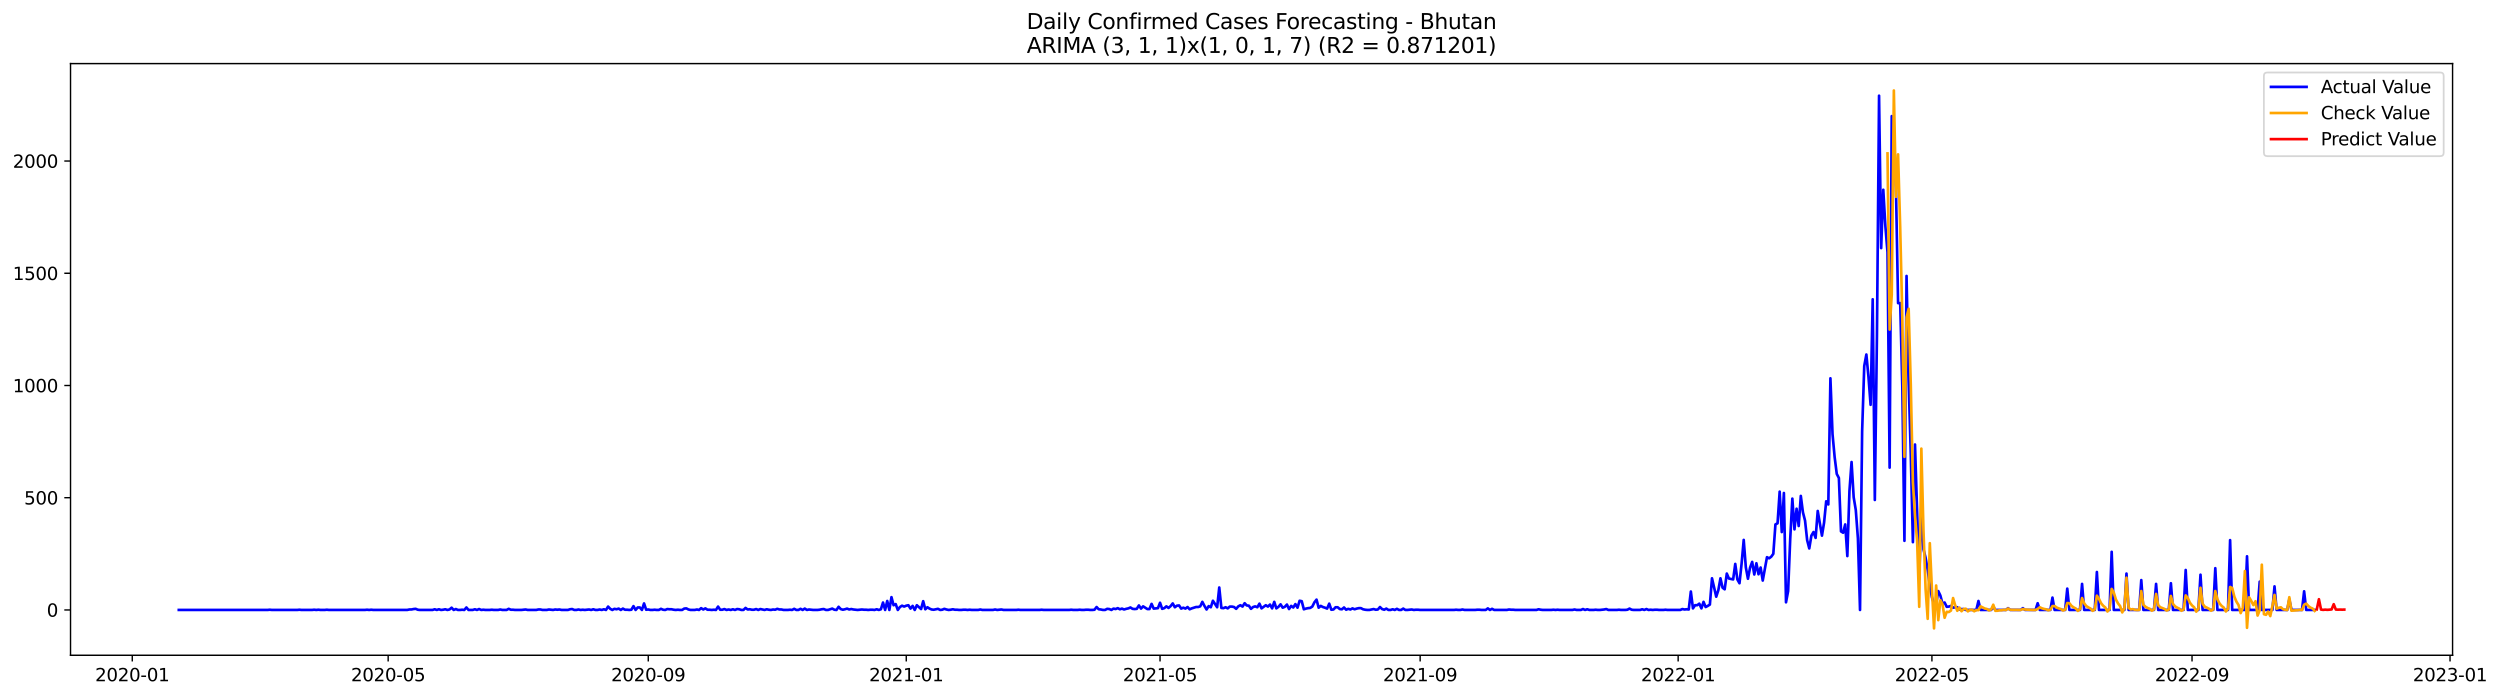 <?xml version="1.0" encoding="utf-8" standalone="no"?>
<!DOCTYPE svg PUBLIC "-//W3C//DTD SVG 1.1//EN"
  "http://www.w3.org/Graphics/SVG/1.1/DTD/svg11.dtd">
<svg xmlns:xlink="http://www.w3.org/1999/xlink" width="1405.515pt" height="392.274pt" viewBox="0 0 1405.515 392.274" xmlns="http://www.w3.org/2000/svg" version="1.1">
 <defs>
  <style type="text/css">*{stroke-linejoin: round; stroke-linecap: butt}</style>
 </defs>
 <g id="figure_1">
  <g id="patch_1">
   <path d="M 0 392.274 
L 1405.515 392.274 
L 1405.515 0 
L 0 0 
z
" style="fill: #ffffff"/>
  </g>
  <g id="axes_1">
   <g id="patch_2">
    <path d="M 39.65 368.396 
L 1378.85 368.396 
L 1378.85 35.755 
L 39.65 35.755 
z
" style="fill: #ffffff"/>
   </g>
   <g id="matplotlib.axis_1">
    <g id="xtick_1">
     <g id="line2d_1">
      <defs>
       <path id="mfa2cc897ba" d="M 0 0 
L 0 3.5 
" style="stroke: #000000; stroke-width: 0.8"/>
      </defs>
      <g>
       <use xlink:href="#mfa2cc897ba" x="74.366" y="368.396" style="stroke: #000000; stroke-width: 0.8"/>
      </g>
     </g>
     <g id="text_1">
      <!-- 2020-01 -->
      <g transform="translate(53.475 382.994)scale(0.1 -0.1)">
       <defs>
        <path id="DejaVuSans-32" d="M 1228 531 
L 3431 531 
L 3431 0 
L 469 0 
L 469 531 
Q 828 903 1448 1529 
Q 2069 2156 2228 2338 
Q 2531 2678 2651 2914 
Q 2772 3150 2772 3378 
Q 2772 3750 2511 3984 
Q 2250 4219 1831 4219 
Q 1534 4219 1204 4116 
Q 875 4013 500 3803 
L 500 4441 
Q 881 4594 1212 4672 
Q 1544 4750 1819 4750 
Q 2544 4750 2975 4387 
Q 3406 4025 3406 3419 
Q 3406 3131 3298 2873 
Q 3191 2616 2906 2266 
Q 2828 2175 2409 1742 
Q 1991 1309 1228 531 
z
" transform="scale(0.016)"/>
        <path id="DejaVuSans-30" d="M 2034 4250 
Q 1547 4250 1301 3770 
Q 1056 3291 1056 2328 
Q 1056 1369 1301 889 
Q 1547 409 2034 409 
Q 2525 409 2770 889 
Q 3016 1369 3016 2328 
Q 3016 3291 2770 3770 
Q 2525 4250 2034 4250 
z
M 2034 4750 
Q 2819 4750 3233 4129 
Q 3647 3509 3647 2328 
Q 3647 1150 3233 529 
Q 2819 -91 2034 -91 
Q 1250 -91 836 529 
Q 422 1150 422 2328 
Q 422 3509 836 4129 
Q 1250 4750 2034 4750 
z
" transform="scale(0.016)"/>
        <path id="DejaVuSans-2d" d="M 313 2009 
L 1997 2009 
L 1997 1497 
L 313 1497 
L 313 2009 
z
" transform="scale(0.016)"/>
        <path id="DejaVuSans-31" d="M 794 531 
L 1825 531 
L 1825 4091 
L 703 3866 
L 703 4441 
L 1819 4666 
L 2450 4666 
L 2450 531 
L 3481 531 
L 3481 0 
L 794 0 
L 794 531 
z
" transform="scale(0.016)"/>
       </defs>
       <use xlink:href="#DejaVuSans-32"/>
       <use xlink:href="#DejaVuSans-30" x="63.623"/>
       <use xlink:href="#DejaVuSans-32" x="127.246"/>
       <use xlink:href="#DejaVuSans-30" x="190.869"/>
       <use xlink:href="#DejaVuSans-2d" x="254.492"/>
       <use xlink:href="#DejaVuSans-30" x="290.576"/>
       <use xlink:href="#DejaVuSans-31" x="354.199"/>
      </g>
     </g>
    </g>
    <g id="xtick_2">
     <g id="line2d_2">
      <g>
       <use xlink:href="#mfa2cc897ba" x="218.226" y="368.396" style="stroke: #000000; stroke-width: 0.8"/>
      </g>
     </g>
     <g id="text_2">
      <!-- 2020-05 -->
      <g transform="translate(197.334 382.994)scale(0.1 -0.1)">
       <defs>
        <path id="DejaVuSans-35" d="M 691 4666 
L 3169 4666 
L 3169 4134 
L 1269 4134 
L 1269 2991 
Q 1406 3038 1543 3061 
Q 1681 3084 1819 3084 
Q 2600 3084 3056 2656 
Q 3513 2228 3513 1497 
Q 3513 744 3044 326 
Q 2575 -91 1722 -91 
Q 1428 -91 1123 -41 
Q 819 9 494 109 
L 494 744 
Q 775 591 1075 516 
Q 1375 441 1709 441 
Q 2250 441 2565 725 
Q 2881 1009 2881 1497 
Q 2881 1984 2565 2268 
Q 2250 2553 1709 2553 
Q 1456 2553 1204 2497 
Q 953 2441 691 2322 
L 691 4666 
z
" transform="scale(0.016)"/>
       </defs>
       <use xlink:href="#DejaVuSans-32"/>
       <use xlink:href="#DejaVuSans-30" x="63.623"/>
       <use xlink:href="#DejaVuSans-32" x="127.246"/>
       <use xlink:href="#DejaVuSans-30" x="190.869"/>
       <use xlink:href="#DejaVuSans-2d" x="254.492"/>
       <use xlink:href="#DejaVuSans-30" x="290.576"/>
       <use xlink:href="#DejaVuSans-35" x="354.199"/>
      </g>
     </g>
    </g>
    <g id="xtick_3">
     <g id="line2d_3">
      <g>
       <use xlink:href="#mfa2cc897ba" x="364.463" y="368.396" style="stroke: #000000; stroke-width: 0.8"/>
      </g>
     </g>
     <g id="text_3">
      <!-- 2020-09 -->
      <g transform="translate(343.572 382.994)scale(0.1 -0.1)">
       <defs>
        <path id="DejaVuSans-39" d="M 703 97 
L 703 672 
Q 941 559 1184 500 
Q 1428 441 1663 441 
Q 2288 441 2617 861 
Q 2947 1281 2994 2138 
Q 2813 1869 2534 1725 
Q 2256 1581 1919 1581 
Q 1219 1581 811 2004 
Q 403 2428 403 3163 
Q 403 3881 828 4315 
Q 1253 4750 1959 4750 
Q 2769 4750 3195 4129 
Q 3622 3509 3622 2328 
Q 3622 1225 3098 567 
Q 2575 -91 1691 -91 
Q 1453 -91 1209 -44 
Q 966 3 703 97 
z
M 1959 2075 
Q 2384 2075 2632 2365 
Q 2881 2656 2881 3163 
Q 2881 3666 2632 3958 
Q 2384 4250 1959 4250 
Q 1534 4250 1286 3958 
Q 1038 3666 1038 3163 
Q 1038 2656 1286 2365 
Q 1534 2075 1959 2075 
z
" transform="scale(0.016)"/>
       </defs>
       <use xlink:href="#DejaVuSans-32"/>
       <use xlink:href="#DejaVuSans-30" x="63.623"/>
       <use xlink:href="#DejaVuSans-32" x="127.246"/>
       <use xlink:href="#DejaVuSans-30" x="190.869"/>
       <use xlink:href="#DejaVuSans-2d" x="254.492"/>
       <use xlink:href="#DejaVuSans-30" x="290.576"/>
       <use xlink:href="#DejaVuSans-39" x="354.199"/>
      </g>
     </g>
    </g>
    <g id="xtick_4">
     <g id="line2d_4">
      <g>
       <use xlink:href="#mfa2cc897ba" x="509.511" y="368.396" style="stroke: #000000; stroke-width: 0.8"/>
      </g>
     </g>
     <g id="text_4">
      <!-- 2021-01 -->
      <g transform="translate(488.62 382.994)scale(0.1 -0.1)">
       <use xlink:href="#DejaVuSans-32"/>
       <use xlink:href="#DejaVuSans-30" x="63.623"/>
       <use xlink:href="#DejaVuSans-32" x="127.246"/>
       <use xlink:href="#DejaVuSans-31" x="190.869"/>
       <use xlink:href="#DejaVuSans-2d" x="254.492"/>
       <use xlink:href="#DejaVuSans-30" x="290.576"/>
       <use xlink:href="#DejaVuSans-31" x="354.199"/>
      </g>
     </g>
    </g>
    <g id="xtick_5">
     <g id="line2d_5">
      <g>
       <use xlink:href="#mfa2cc897ba" x="652.182" y="368.396" style="stroke: #000000; stroke-width: 0.8"/>
      </g>
     </g>
     <g id="text_5">
      <!-- 2021-05 -->
      <g transform="translate(631.29 382.994)scale(0.1 -0.1)">
       <use xlink:href="#DejaVuSans-32"/>
       <use xlink:href="#DejaVuSans-30" x="63.623"/>
       <use xlink:href="#DejaVuSans-32" x="127.246"/>
       <use xlink:href="#DejaVuSans-31" x="190.869"/>
       <use xlink:href="#DejaVuSans-2d" x="254.492"/>
       <use xlink:href="#DejaVuSans-30" x="290.576"/>
       <use xlink:href="#DejaVuSans-35" x="354.199"/>
      </g>
     </g>
    </g>
    <g id="xtick_6">
     <g id="line2d_6">
      <g>
       <use xlink:href="#mfa2cc897ba" x="798.419" y="368.396" style="stroke: #000000; stroke-width: 0.8"/>
      </g>
     </g>
     <g id="text_6">
      <!-- 2021-09 -->
      <g transform="translate(777.528 382.994)scale(0.1 -0.1)">
       <use xlink:href="#DejaVuSans-32"/>
       <use xlink:href="#DejaVuSans-30" x="63.623"/>
       <use xlink:href="#DejaVuSans-32" x="127.246"/>
       <use xlink:href="#DejaVuSans-31" x="190.869"/>
       <use xlink:href="#DejaVuSans-2d" x="254.492"/>
       <use xlink:href="#DejaVuSans-30" x="290.576"/>
       <use xlink:href="#DejaVuSans-39" x="354.199"/>
      </g>
     </g>
    </g>
    <g id="xtick_7">
     <g id="line2d_7">
      <g>
       <use xlink:href="#mfa2cc897ba" x="943.467" y="368.396" style="stroke: #000000; stroke-width: 0.8"/>
      </g>
     </g>
     <g id="text_7">
      <!-- 2022-01 -->
      <g transform="translate(922.576 382.994)scale(0.1 -0.1)">
       <use xlink:href="#DejaVuSans-32"/>
       <use xlink:href="#DejaVuSans-30" x="63.623"/>
       <use xlink:href="#DejaVuSans-32" x="127.246"/>
       <use xlink:href="#DejaVuSans-32" x="190.869"/>
       <use xlink:href="#DejaVuSans-2d" x="254.492"/>
       <use xlink:href="#DejaVuSans-30" x="290.576"/>
       <use xlink:href="#DejaVuSans-31" x="354.199"/>
      </g>
     </g>
    </g>
    <g id="xtick_8">
     <g id="line2d_8">
      <g>
       <use xlink:href="#mfa2cc897ba" x="1086.138" y="368.396" style="stroke: #000000; stroke-width: 0.8"/>
      </g>
     </g>
     <g id="text_8">
      <!-- 2022-05 -->
      <g transform="translate(1065.246 382.994)scale(0.1 -0.1)">
       <use xlink:href="#DejaVuSans-32"/>
       <use xlink:href="#DejaVuSans-30" x="63.623"/>
       <use xlink:href="#DejaVuSans-32" x="127.246"/>
       <use xlink:href="#DejaVuSans-32" x="190.869"/>
       <use xlink:href="#DejaVuSans-2d" x="254.492"/>
       <use xlink:href="#DejaVuSans-30" x="290.576"/>
       <use xlink:href="#DejaVuSans-35" x="354.199"/>
      </g>
     </g>
    </g>
    <g id="xtick_9">
     <g id="line2d_9">
      <g>
       <use xlink:href="#mfa2cc897ba" x="1232.375" y="368.396" style="stroke: #000000; stroke-width: 0.8"/>
      </g>
     </g>
     <g id="text_9">
      <!-- 2022-09 -->
      <g transform="translate(1211.484 382.994)scale(0.1 -0.1)">
       <use xlink:href="#DejaVuSans-32"/>
       <use xlink:href="#DejaVuSans-30" x="63.623"/>
       <use xlink:href="#DejaVuSans-32" x="127.246"/>
       <use xlink:href="#DejaVuSans-32" x="190.869"/>
       <use xlink:href="#DejaVuSans-2d" x="254.492"/>
       <use xlink:href="#DejaVuSans-30" x="290.576"/>
       <use xlink:href="#DejaVuSans-39" x="354.199"/>
      </g>
     </g>
    </g>
    <g id="xtick_10">
     <g id="line2d_10">
      <g>
       <use xlink:href="#mfa2cc897ba" x="1377.423" y="368.396" style="stroke: #000000; stroke-width: 0.8"/>
      </g>
     </g>
     <g id="text_10">
      <!-- 2023-01 -->
      <g transform="translate(1356.532 382.994)scale(0.1 -0.1)">
       <defs>
        <path id="DejaVuSans-33" d="M 2597 2516 
Q 3050 2419 3304 2112 
Q 3559 1806 3559 1356 
Q 3559 666 3084 287 
Q 2609 -91 1734 -91 
Q 1441 -91 1130 -33 
Q 819 25 488 141 
L 488 750 
Q 750 597 1062 519 
Q 1375 441 1716 441 
Q 2309 441 2620 675 
Q 2931 909 2931 1356 
Q 2931 1769 2642 2001 
Q 2353 2234 1838 2234 
L 1294 2234 
L 1294 2753 
L 1863 2753 
Q 2328 2753 2575 2939 
Q 2822 3125 2822 3475 
Q 2822 3834 2567 4026 
Q 2313 4219 1838 4219 
Q 1578 4219 1281 4162 
Q 984 4106 628 3988 
L 628 4550 
Q 988 4650 1302 4700 
Q 1616 4750 1894 4750 
Q 2613 4750 3031 4423 
Q 3450 4097 3450 3541 
Q 3450 3153 3228 2886 
Q 3006 2619 2597 2516 
z
" transform="scale(0.016)"/>
       </defs>
       <use xlink:href="#DejaVuSans-32"/>
       <use xlink:href="#DejaVuSans-30" x="63.623"/>
       <use xlink:href="#DejaVuSans-32" x="127.246"/>
       <use xlink:href="#DejaVuSans-33" x="190.869"/>
       <use xlink:href="#DejaVuSans-2d" x="254.492"/>
       <use xlink:href="#DejaVuSans-30" x="290.576"/>
       <use xlink:href="#DejaVuSans-31" x="354.199"/>
      </g>
     </g>
    </g>
   </g>
   <g id="matplotlib.axis_2">
    <g id="ytick_1">
     <g id="line2d_11">
      <defs>
       <path id="mb4b0221d79" d="M 0 0 
L -3.5 0 
" style="stroke: #000000; stroke-width: 0.8"/>
      </defs>
      <g>
       <use xlink:href="#mb4b0221d79" x="39.65" y="342.915" style="stroke: #000000; stroke-width: 0.8"/>
      </g>
     </g>
     <g id="text_11">
      <!-- 0 -->
      <g transform="translate(26.288 346.715)scale(0.1 -0.1)">
       <use xlink:href="#DejaVuSans-30"/>
      </g>
     </g>
    </g>
    <g id="ytick_2">
     <g id="line2d_12">
      <g>
       <use xlink:href="#mb4b0221d79" x="39.65" y="279.819" style="stroke: #000000; stroke-width: 0.8"/>
      </g>
     </g>
     <g id="text_12">
      <!-- 500 -->
      <g transform="translate(13.562 283.619)scale(0.1 -0.1)">
       <use xlink:href="#DejaVuSans-35"/>
       <use xlink:href="#DejaVuSans-30" x="63.623"/>
       <use xlink:href="#DejaVuSans-30" x="127.246"/>
      </g>
     </g>
    </g>
    <g id="ytick_3">
     <g id="line2d_13">
      <g>
       <use xlink:href="#mb4b0221d79" x="39.65" y="216.723" style="stroke: #000000; stroke-width: 0.8"/>
      </g>
     </g>
     <g id="text_13">
      <!-- 1000 -->
      <g transform="translate(7.2 220.522)scale(0.1 -0.1)">
       <use xlink:href="#DejaVuSans-31"/>
       <use xlink:href="#DejaVuSans-30" x="63.623"/>
       <use xlink:href="#DejaVuSans-30" x="127.246"/>
       <use xlink:href="#DejaVuSans-30" x="190.869"/>
      </g>
     </g>
    </g>
    <g id="ytick_4">
     <g id="line2d_14">
      <g>
       <use xlink:href="#mb4b0221d79" x="39.65" y="153.627" style="stroke: #000000; stroke-width: 0.8"/>
      </g>
     </g>
     <g id="text_14">
      <!-- 1500 -->
      <g transform="translate(7.2 157.426)scale(0.1 -0.1)">
       <use xlink:href="#DejaVuSans-31"/>
       <use xlink:href="#DejaVuSans-35" x="63.623"/>
       <use xlink:href="#DejaVuSans-30" x="127.246"/>
       <use xlink:href="#DejaVuSans-30" x="190.869"/>
      </g>
     </g>
    </g>
    <g id="ytick_5">
     <g id="line2d_15">
      <g>
       <use xlink:href="#mb4b0221d79" x="39.65" y="90.531" style="stroke: #000000; stroke-width: 0.8"/>
      </g>
     </g>
     <g id="text_15">
      <!-- 2000 -->
      <g transform="translate(7.2 94.33)scale(0.1 -0.1)">
       <use xlink:href="#DejaVuSans-32"/>
       <use xlink:href="#DejaVuSans-30" x="63.623"/>
       <use xlink:href="#DejaVuSans-30" x="127.246"/>
       <use xlink:href="#DejaVuSans-30" x="190.869"/>
      </g>
     </g>
    </g>
   </g>
   <g id="line2d_16">
    <path d="M 100.523 342.915 
L 150.457 342.915 
L 151.646 342.789 
L 152.835 342.915 
L 167.102 342.915 
L 168.291 342.789 
L 169.48 342.915 
L 175.425 342.915 
L 176.614 342.789 
L 177.803 342.915 
L 178.991 342.789 
L 180.18 342.915 
L 182.558 342.915 
L 183.747 342.789 
L 184.936 342.915 
L 205.148 342.915 
L 206.337 342.789 
L 207.526 342.915 
L 208.714 342.789 
L 209.903 342.915 
L 228.926 342.915 
L 230.115 342.663 
L 231.304 342.663 
L 232.493 342.411 
L 233.682 342.284 
L 234.871 342.789 
L 236.06 342.915 
L 243.193 342.915 
L 244.382 342.537 
L 245.571 342.915 
L 246.76 342.537 
L 247.949 342.915 
L 249.138 342.789 
L 250.327 342.537 
L 251.516 342.915 
L 252.705 342.663 
L 253.893 341.653 
L 255.082 342.915 
L 256.271 342.411 
L 257.46 342.915 
L 258.649 342.915 
L 259.838 342.789 
L 261.027 342.915 
L 262.216 341.527 
L 263.405 342.915 
L 265.783 342.915 
L 266.972 342.537 
L 268.161 342.915 
L 269.349 342.411 
L 270.538 342.915 
L 271.727 342.789 
L 272.916 342.915 
L 275.294 342.915 
L 276.483 342.789 
L 277.672 342.915 
L 280.05 342.915 
L 281.239 342.663 
L 282.428 342.915 
L 284.805 342.915 
L 285.994 342.284 
L 287.183 342.789 
L 288.372 342.789 
L 289.561 342.915 
L 293.128 342.915 
L 295.506 342.663 
L 296.695 342.915 
L 301.45 342.915 
L 302.639 342.663 
L 303.828 342.663 
L 305.017 342.915 
L 307.395 342.915 
L 308.584 342.663 
L 310.962 342.915 
L 312.151 342.663 
L 313.339 342.789 
L 314.528 342.663 
L 315.717 342.915 
L 319.284 342.915 
L 320.473 342.537 
L 321.662 342.411 
L 322.851 342.915 
L 324.04 342.915 
L 325.229 342.663 
L 326.418 342.915 
L 327.607 342.789 
L 328.795 342.915 
L 331.173 342.663 
L 332.362 342.915 
L 333.551 342.537 
L 334.74 342.915 
L 335.929 342.915 
L 337.118 342.663 
L 338.307 342.915 
L 339.496 342.537 
L 340.685 342.915 
L 341.874 341.023 
L 343.062 342.284 
L 344.251 342.915 
L 345.44 342.284 
L 346.629 342.537 
L 347.818 342.158 
L 349.007 342.915 
L 350.196 342.158 
L 351.385 342.789 
L 352.574 342.789 
L 353.763 342.915 
L 354.952 342.789 
L 356.141 340.77 
L 357.33 342.915 
L 358.518 341.527 
L 359.707 341.527 
L 360.896 342.915 
L 362.085 339.256 
L 363.274 342.789 
L 364.463 342.663 
L 365.652 342.915 
L 366.841 342.915 
L 368.03 342.789 
L 369.219 342.915 
L 370.408 342.915 
L 371.597 342.284 
L 372.786 342.789 
L 373.974 342.915 
L 375.163 342.411 
L 376.352 342.537 
L 377.541 342.537 
L 378.73 342.789 
L 379.919 342.915 
L 381.108 342.789 
L 382.297 342.915 
L 383.486 342.915 
L 384.675 342.158 
L 385.864 342.032 
L 387.053 342.663 
L 388.241 342.915 
L 390.619 342.915 
L 391.808 342.663 
L 392.997 342.915 
L 394.186 341.906 
L 395.375 342.663 
L 396.564 342.032 
L 397.753 342.789 
L 398.942 342.789 
L 400.131 342.915 
L 401.32 342.789 
L 402.509 342.915 
L 403.697 341.023 
L 404.886 342.789 
L 406.075 342.789 
L 407.264 342.411 
L 408.453 342.915 
L 409.642 342.663 
L 410.831 342.915 
L 412.02 342.537 
L 413.209 342.915 
L 414.398 342.411 
L 415.587 342.537 
L 416.776 342.915 
L 417.964 342.915 
L 419.153 341.78 
L 420.342 342.663 
L 421.531 342.537 
L 422.72 342.789 
L 423.909 342.789 
L 425.098 342.411 
L 426.287 342.915 
L 427.476 342.411 
L 429.854 342.915 
L 431.043 342.537 
L 432.232 342.789 
L 433.42 342.915 
L 434.609 342.663 
L 435.798 342.789 
L 436.987 342.284 
L 438.176 342.663 
L 439.365 342.663 
L 440.554 342.915 
L 442.932 342.915 
L 444.121 342.789 
L 445.31 342.915 
L 446.499 342.284 
L 447.688 342.915 
L 448.876 342.915 
L 450.065 342.284 
L 451.254 342.915 
L 452.443 342.158 
L 453.632 342.915 
L 454.821 342.663 
L 457.199 342.915 
L 459.577 342.915 
L 460.766 342.789 
L 461.955 342.537 
L 463.143 342.411 
L 464.332 342.915 
L 465.521 342.915 
L 467.899 342.158 
L 469.088 342.789 
L 470.277 342.915 
L 471.466 341.149 
L 472.655 342.411 
L 473.844 342.789 
L 475.033 342.537 
L 476.222 342.158 
L 477.411 342.663 
L 478.599 342.411 
L 479.788 342.663 
L 482.166 342.915 
L 484.544 342.663 
L 485.733 342.789 
L 486.922 342.789 
L 488.111 342.915 
L 489.3 342.789 
L 490.489 342.789 
L 491.678 342.915 
L 492.866 342.537 
L 494.055 342.915 
L 495.244 342.537 
L 496.433 338.751 
L 497.622 342.915 
L 498.811 337.868 
L 500 342.915 
L 501.189 335.722 
L 502.378 340.265 
L 503.567 339.634 
L 504.756 342.915 
L 505.945 341.275 
L 507.134 340.518 
L 508.322 341.023 
L 509.511 340.518 
L 510.7 340.265 
L 511.889 342.158 
L 513.078 340.644 
L 514.267 342.915 
L 515.456 340.265 
L 517.834 342.411 
L 519.023 337.994 
L 520.212 342.537 
L 521.401 341.401 
L 522.589 342.158 
L 523.778 342.663 
L 524.967 342.789 
L 527.345 342.284 
L 528.534 342.915 
L 529.723 342.789 
L 530.912 342.284 
L 532.101 342.663 
L 533.29 342.915 
L 534.479 342.789 
L 535.668 342.537 
L 536.857 342.789 
L 538.045 342.789 
L 539.234 342.915 
L 540.423 342.915 
L 541.612 342.789 
L 542.801 342.789 
L 543.99 342.915 
L 545.179 342.789 
L 546.368 342.915 
L 549.935 342.915 
L 551.124 342.663 
L 552.312 342.915 
L 558.257 342.915 
L 559.446 342.663 
L 560.635 342.915 
L 563.013 342.663 
L 564.202 342.915 
L 571.335 342.915 
L 572.524 342.789 
L 573.713 342.915 
L 584.413 342.915 
L 585.602 342.789 
L 586.791 342.915 
L 601.058 342.915 
L 602.247 342.789 
L 603.436 342.915 
L 605.814 342.915 
L 607.003 342.789 
L 608.192 342.915 
L 609.381 342.915 
L 610.57 342.789 
L 611.759 342.789 
L 612.947 342.915 
L 614.136 342.915 
L 615.325 342.789 
L 616.514 341.275 
L 617.703 342.537 
L 618.892 342.663 
L 620.081 342.915 
L 621.27 342.915 
L 622.459 342.284 
L 623.648 342.411 
L 624.837 342.915 
L 626.026 342.158 
L 627.214 342.411 
L 628.403 341.906 
L 629.592 342.537 
L 630.781 342.158 
L 631.97 342.663 
L 633.159 342.284 
L 634.348 342.032 
L 635.537 341.527 
L 636.726 342.284 
L 637.915 342.411 
L 639.104 342.284 
L 640.293 340.392 
L 641.482 342.158 
L 642.67 340.896 
L 645.048 342.411 
L 646.237 342.411 
L 647.426 339.508 
L 648.615 342.158 
L 650.993 341.906 
L 652.182 338.877 
L 653.371 342.284 
L 654.56 341.906 
L 655.749 340.896 
L 656.938 341.78 
L 658.126 340.77 
L 659.315 339.256 
L 660.504 341.401 
L 661.693 340.518 
L 662.882 340.392 
L 664.071 342.158 
L 665.26 341.653 
L 666.449 342.158 
L 667.638 341.275 
L 668.827 342.537 
L 670.016 342.032 
L 672.393 341.275 
L 673.582 341.275 
L 674.771 340.896 
L 675.96 338.372 
L 677.149 340.644 
L 678.338 342.663 
L 679.527 340.77 
L 680.716 341.401 
L 681.905 337.742 
L 684.283 341.401 
L 685.472 330.296 
L 686.661 341.78 
L 687.849 341.906 
L 689.038 341.401 
L 690.227 342.032 
L 691.416 341.023 
L 692.605 341.023 
L 693.794 341.275 
L 694.983 342.284 
L 696.172 340.896 
L 697.361 340.265 
L 698.55 341.023 
L 699.739 339.13 
L 700.928 340.392 
L 702.116 340.518 
L 703.305 342.284 
L 704.494 341.275 
L 705.683 340.896 
L 706.872 341.401 
L 708.061 339.382 
L 709.25 342.032 
L 711.628 340.265 
L 712.817 341.023 
L 714.006 339.887 
L 715.195 342.032 
L 716.384 338.372 
L 717.572 342.032 
L 718.761 341.149 
L 719.95 339.761 
L 721.139 341.653 
L 722.328 341.149 
L 723.517 339.887 
L 724.706 342.411 
L 725.895 340.644 
L 727.084 341.527 
L 728.273 339.634 
L 729.462 341.653 
L 730.651 337.742 
L 731.839 337.994 
L 733.028 342.537 
L 734.217 342.158 
L 735.406 341.906 
L 736.595 341.78 
L 737.784 341.023 
L 738.973 338.625 
L 740.162 337.111 
L 741.351 341.653 
L 742.54 340.644 
L 743.729 341.275 
L 744.918 341.653 
L 746.107 342.158 
L 747.295 339.382 
L 748.484 342.789 
L 749.673 342.663 
L 750.862 341.401 
L 752.051 341.401 
L 753.24 342.411 
L 754.429 342.537 
L 755.618 341.527 
L 756.807 342.789 
L 757.996 342.284 
L 759.185 342.663 
L 760.374 342.032 
L 761.562 342.537 
L 762.751 342.158 
L 763.94 341.906 
L 765.129 341.906 
L 766.318 342.537 
L 767.507 342.789 
L 768.696 342.915 
L 769.885 342.915 
L 772.263 342.411 
L 773.452 342.789 
L 774.641 342.663 
L 775.83 341.275 
L 777.018 342.411 
L 778.207 342.789 
L 779.396 342.158 
L 780.585 342.915 
L 781.774 342.915 
L 782.963 342.537 
L 784.152 342.915 
L 785.341 342.284 
L 786.53 342.915 
L 787.719 342.915 
L 788.908 342.158 
L 790.097 342.915 
L 791.286 342.915 
L 793.663 342.663 
L 794.852 342.915 
L 796.041 342.789 
L 797.23 342.789 
L 798.419 342.915 
L 817.442 342.915 
L 818.631 342.789 
L 819.82 342.915 
L 821.009 342.915 
L 822.197 342.663 
L 823.386 342.915 
L 829.331 342.915 
L 830.52 342.789 
L 831.709 342.789 
L 832.898 342.915 
L 835.276 342.915 
L 836.464 342.032 
L 837.653 342.915 
L 838.842 342.284 
L 840.031 342.915 
L 847.165 342.915 
L 848.354 342.663 
L 849.543 342.789 
L 850.732 342.789 
L 851.92 342.915 
L 863.81 342.915 
L 864.999 342.537 
L 866.188 342.789 
L 867.376 342.915 
L 872.132 342.915 
L 873.321 342.789 
L 874.51 342.915 
L 875.699 342.789 
L 876.888 342.915 
L 884.021 342.915 
L 885.21 342.663 
L 886.399 342.915 
L 888.777 342.915 
L 889.966 342.411 
L 891.155 342.915 
L 892.344 342.537 
L 893.533 342.915 
L 895.911 342.915 
L 897.099 342.789 
L 898.288 342.915 
L 899.477 342.915 
L 901.855 342.663 
L 903.044 342.411 
L 904.233 342.915 
L 908.989 342.915 
L 910.178 342.789 
L 911.366 342.915 
L 913.744 342.915 
L 914.933 342.789 
L 916.122 342.158 
L 917.311 342.789 
L 918.5 342.915 
L 922.067 342.915 
L 923.256 342.537 
L 924.445 342.915 
L 925.634 342.411 
L 926.822 342.915 
L 928.011 342.789 
L 929.2 342.915 
L 930.389 342.789 
L 931.578 342.789 
L 932.767 342.915 
L 935.145 342.915 
L 936.334 342.789 
L 937.523 342.915 
L 944.656 342.915 
L 945.845 342.411 
L 947.034 342.663 
L 948.223 342.537 
L 949.412 342.663 
L 950.601 332.568 
L 951.79 342.032 
L 952.979 340.265 
L 954.168 340.265 
L 955.357 339.382 
L 956.545 342.032 
L 957.734 338.372 
L 958.923 341.275 
L 960.112 340.644 
L 961.301 339.887 
L 962.49 325.122 
L 964.868 335.47 
L 966.057 331.81 
L 967.246 325.122 
L 968.435 330.422 
L 969.624 331.306 
L 970.812 322.472 
L 972.001 325.248 
L 974.379 325.753 
L 975.568 317.046 
L 976.757 325.753 
L 977.946 327.899 
L 979.135 316.92 
L 980.324 303.543 
L 981.513 318.939 
L 982.702 325.375 
L 983.891 319.191 
L 985.08 315.91 
L 986.268 322.977 
L 987.457 316.667 
L 988.646 322.851 
L 989.835 319.065 
L 991.024 326.384 
L 993.402 313.26 
L 994.591 313.891 
L 995.78 313.008 
L 996.969 311.367 
L 998.158 294.836 
L 999.347 294.205 
L 1000.536 276.412 
L 1001.724 299.127 
L 1002.913 277.169 
L 1004.102 338.625 
L 1005.291 332.315 
L 1006.48 302.786 
L 1007.669 280.324 
L 1008.858 297.612 
L 1010.047 286.003 
L 1011.236 295.72 
L 1012.425 278.81 
L 1013.614 288.022 
L 1014.803 292.691 
L 1015.991 303.67 
L 1017.18 308.339 
L 1018.369 301.146 
L 1019.558 299.127 
L 1020.747 302.408 
L 1021.936 287.265 
L 1024.314 301.146 
L 1025.503 293.827 
L 1026.692 281.838 
L 1027.881 283.605 
L 1029.07 212.685 
L 1030.259 244.107 
L 1031.447 256.978 
L 1032.636 266.443 
L 1033.825 268.714 
L 1035.014 298.748 
L 1036.203 299.505 
L 1037.392 294.836 
L 1038.581 312.629 
L 1039.77 276.034 
L 1040.959 259.755 
L 1042.148 279.567 
L 1043.337 286.76 
L 1044.526 302.66 
L 1045.714 342.915 
L 1046.903 242.466 
L 1048.092 205.744 
L 1049.281 199.309 
L 1050.47 211.928 
L 1051.659 227.576 
L 1052.848 168.265 
L 1054.037 281.081 
L 1055.226 189.087 
L 1056.415 53.809 
L 1057.604 139.493 
L 1058.793 106.684 
L 1059.982 127.379 
L 1061.17 141.891 
L 1062.359 262.91 
L 1063.548 65.292 
L 1064.737 74 
L 1065.926 105.8 
L 1067.115 170.411 
L 1068.304 170.411 
L 1069.493 217.228 
L 1070.682 304.048 
L 1071.871 155.141 
L 1073.06 214.956 
L 1074.249 255.212 
L 1075.438 304.805 
L 1076.626 249.912 
L 1079.004 325.501 
L 1080.193 284.362 
L 1081.382 308.844 
L 1082.571 313.513 
L 1083.76 320.453 
L 1084.949 329.16 
L 1086.138 335.849 
L 1087.327 339.382 
L 1088.516 339.508 
L 1089.705 332.315 
L 1090.893 334.839 
L 1092.082 339.382 
L 1093.271 338.751 
L 1094.46 341.149 
L 1095.649 341.023 
L 1096.838 340.644 
L 1098.027 341.653 
L 1099.216 341.401 
L 1100.405 341.401 
L 1101.594 342.663 
L 1102.783 342.411 
L 1103.972 342.411 
L 1105.161 342.915 
L 1111.105 342.915 
L 1112.294 337.868 
L 1113.483 342.915 
L 1119.428 342.915 
L 1120.616 341.149 
L 1121.805 342.915 
L 1127.75 342.915 
L 1128.939 341.906 
L 1130.128 342.915 
L 1136.072 342.915 
L 1137.261 341.906 
L 1138.45 342.915 
L 1144.395 342.915 
L 1145.584 339.13 
L 1146.773 342.915 
L 1152.717 342.915 
L 1153.906 335.975 
L 1155.095 342.915 
L 1161.04 342.915 
L 1162.229 330.927 
L 1163.418 342.915 
L 1169.362 342.915 
L 1170.551 328.277 
L 1171.74 342.915 
L 1177.685 342.915 
L 1178.874 321.589 
L 1180.062 342.915 
L 1186.007 342.915 
L 1187.196 310.232 
L 1188.385 342.915 
L 1194.33 342.915 
L 1195.518 322.472 
L 1196.707 342.915 
L 1202.652 342.915 
L 1203.841 326.132 
L 1205.03 342.915 
L 1210.974 342.915 
L 1212.163 328.277 
L 1213.352 342.915 
L 1219.297 342.915 
L 1220.486 327.899 
L 1221.675 342.915 
L 1227.619 342.915 
L 1228.808 320.453 
L 1229.997 342.915 
L 1235.942 342.915 
L 1237.131 323.103 
L 1238.32 342.915 
L 1244.264 342.915 
L 1245.453 319.444 
L 1246.642 342.915 
L 1252.587 342.915 
L 1253.776 303.67 
L 1254.964 342.915 
L 1262.098 342.915 
L 1263.287 312.755 
L 1264.476 342.915 
L 1269.232 342.915 
L 1270.42 327.015 
L 1271.609 342.915 
L 1277.554 342.915 
L 1278.743 329.665 
L 1279.932 342.915 
L 1285.876 342.915 
L 1287.065 336.984 
L 1288.254 342.789 
L 1289.443 342.915 
L 1294.199 342.915 
L 1295.388 332.441 
L 1296.577 342.915 
L 1301.332 342.915 
L 1301.332 342.915 
" clip-path="url(#p2f42a9ed64)" style="fill: none; stroke: #0000ff; stroke-width: 1.5; stroke-linecap: square"/>
   </g>
   <g id="line2d_17">
    <path d="M 1061.17 86.243 
L 1062.359 185.284 
L 1063.548 165.648 
L 1064.737 50.876 
L 1065.926 110.666 
L 1067.115 86.781 
L 1068.304 127.944 
L 1069.493 178.53 
L 1070.682 256.83 
L 1071.871 178.394 
L 1073.06 173.579 
L 1074.249 216.009 
L 1075.438 271.109 
L 1076.626 290.02 
L 1077.815 304.156 
L 1079.004 341.146 
L 1080.193 252.213 
L 1081.382 297.941 
L 1082.571 331.111 
L 1083.76 347.903 
L 1084.949 305.386 
L 1086.138 331.23 
L 1087.327 353.276 
L 1088.516 329.174 
L 1089.705 348.641 
L 1090.893 337.443 
L 1092.082 339.748 
L 1093.271 347.314 
L 1094.46 343.969 
L 1095.649 344.085 
L 1096.838 343.262 
L 1098.027 336.234 
L 1099.216 340.337 
L 1100.405 343.39 
L 1101.594 341.572 
L 1102.783 343.637 
L 1103.972 342.424 
L 1105.161 342.212 
L 1106.349 343.707 
L 1107.538 342.897 
L 1108.727 342.799 
L 1109.916 343.658 
L 1111.105 342.992 
L 1112.294 343.016 
L 1113.483 340.895 
L 1115.861 342.111 
L 1117.05 342.389 
L 1118.239 343.191 
L 1119.428 342.686 
L 1120.616 339.98 
L 1121.805 343.398 
L 1122.994 343.354 
L 1124.183 343.099 
L 1125.372 343.078 
L 1126.561 342.817 
L 1127.75 342.984 
L 1128.939 342.091 
L 1130.128 342.84 
L 1133.695 342.884 
L 1136.072 342.902 
L 1137.261 342.385 
L 1138.45 342.691 
L 1143.206 342.947 
L 1144.395 342.895 
L 1145.584 342.366 
L 1146.773 341.408 
L 1147.962 341.974 
L 1149.151 342.345 
L 1150.339 342.571 
L 1151.528 343.137 
L 1152.717 342.773 
L 1153.906 340.759 
L 1155.095 340.674 
L 1156.284 341.576 
L 1157.473 342.066 
L 1158.662 342.427 
L 1159.851 343.23 
L 1161.04 342.713 
L 1162.229 339.04 
L 1163.418 339.119 
L 1164.607 340.625 
L 1165.795 341.477 
L 1166.984 342.079 
L 1168.173 343.453 
L 1169.362 342.57 
L 1170.551 336.23 
L 1171.74 339.177 
L 1172.929 340.737 
L 1174.118 341.497 
L 1175.307 342.122 
L 1176.496 343.425 
L 1177.685 342.588 
L 1178.874 334.884 
L 1180.062 336.695 
L 1181.251 339.161 
L 1182.44 340.558 
L 1183.629 341.545 
L 1184.818 343.797 
L 1186.007 342.349 
L 1187.196 331.098 
L 1188.385 333.146 
L 1189.574 337.046 
L 1190.763 339.212 
L 1191.952 340.773 
L 1193.141 344.293 
L 1194.33 342.03 
L 1195.518 324.773 
L 1196.707 341.744 
L 1197.896 342.642 
L 1199.085 342.459 
L 1200.274 342.827 
L 1201.463 342.973 
L 1202.652 342.879 
L 1203.841 332.293 
L 1205.03 340.046 
L 1206.219 341.123 
L 1207.408 341.83 
L 1208.597 342.26 
L 1209.786 343.337 
L 1210.974 342.644 
L 1212.163 333.9 
L 1213.352 340.269 
L 1214.541 341.388 
L 1216.919 342.359 
L 1218.108 343.273 
L 1219.297 342.686 
L 1220.486 335.039 
L 1221.675 339.568 
L 1222.864 340.923 
L 1224.053 341.646 
L 1225.241 342.189 
L 1226.43 343.383 
L 1227.619 342.615 
L 1228.808 334.743 
L 1229.997 336.235 
L 1231.186 338.856 
L 1232.375 340.385 
L 1233.564 341.433 
L 1234.753 343.869 
L 1235.942 342.303 
L 1237.131 330.449 
L 1238.32 339.429 
L 1239.509 341.037 
L 1241.886 342.235 
L 1243.075 343.353 
L 1244.264 342.634 
L 1245.453 332.276 
L 1246.642 336.915 
L 1247.831 339.276 
L 1249.02 340.642 
L 1250.209 341.586 
L 1251.398 343.77 
L 1252.587 342.366 
L 1253.776 330.029 
L 1254.964 330.594 
L 1256.153 335.426 
L 1257.342 338.247 
L 1258.531 340.18 
L 1259.72 344.674 
L 1260.909 341.785 
L 1262.098 321.042 
L 1263.287 352.959 
L 1264.476 335.825 
L 1265.665 337.842 
L 1266.854 340.165 
L 1268.043 338.031 
L 1269.232 346.056 
L 1270.42 343.051 
L 1271.609 317.478 
L 1272.798 345.308 
L 1273.987 345.661 
L 1275.176 343.855 
L 1276.365 346.357 
L 1277.554 340.703 
L 1278.743 334.465 
L 1279.932 342.179 
L 1281.121 341.699 
L 1282.31 341.43 
L 1283.499 342.488 
L 1284.688 342.805 
L 1285.876 342.987 
L 1287.065 335.754 
L 1288.254 343.329 
L 1291.821 343.042 
L 1293.01 342.843 
L 1294.199 342.962 
L 1295.388 339.958 
L 1296.577 339.364 
L 1297.766 340.716 
L 1298.955 341.614 
L 1300.143 342.11 
L 1301.332 343.447 
L 1301.332 343.447 
" clip-path="url(#p2f42a9ed64)" style="fill: none; stroke: #ffa500; stroke-width: 1.5; stroke-linecap: square"/>
   </g>
   <g id="line2d_18">
    <path d="M 1302.521 342.574 
L 1303.71 336.887 
L 1304.899 342.708 
L 1306.088 342.865 
L 1307.277 342.745 
L 1308.466 342.851 
L 1309.655 342.76 
L 1310.844 342.624 
L 1312.033 339.692 
L 1313.222 342.693 
L 1314.411 342.755 
L 1315.599 342.709 
L 1316.788 342.753 
L 1317.977 342.714 
" clip-path="url(#p2f42a9ed64)" style="fill: none; stroke: #ff0000; stroke-width: 1.5; stroke-linecap: square"/>
   </g>
   <g id="patch_3">
    <path d="M 39.65 368.396 
L 39.65 35.755 
" style="fill: none; stroke: #000000; stroke-width: 0.8; stroke-linejoin: miter; stroke-linecap: square"/>
   </g>
   <g id="patch_4">
    <path d="M 1378.85 368.396 
L 1378.85 35.755 
" style="fill: none; stroke: #000000; stroke-width: 0.8; stroke-linejoin: miter; stroke-linecap: square"/>
   </g>
   <g id="patch_5">
    <path d="M 39.65 368.396 
L 1378.85 368.396 
" style="fill: none; stroke: #000000; stroke-width: 0.8; stroke-linejoin: miter; stroke-linecap: square"/>
   </g>
   <g id="patch_6">
    <path d="M 39.65 35.755 
L 1378.85 35.755 
" style="fill: none; stroke: #000000; stroke-width: 0.8; stroke-linejoin: miter; stroke-linecap: square"/>
   </g>
   <g id="text_16">
    <!-- Daily Confirmed Cases Forecasting - Bhutan -->
    <g transform="translate(577.197 16.318)scale(0.12 -0.12)">
     <defs>
      <path id="DejaVuSans-44" d="M 1259 4147 
L 1259 519 
L 2022 519 
Q 2988 519 3436 956 
Q 3884 1394 3884 2338 
Q 3884 3275 3436 3711 
Q 2988 4147 2022 4147 
L 1259 4147 
z
M 628 4666 
L 1925 4666 
Q 3281 4666 3915 4102 
Q 4550 3538 4550 2338 
Q 4550 1131 3912 565 
Q 3275 0 1925 0 
L 628 0 
L 628 4666 
z
" transform="scale(0.016)"/>
      <path id="DejaVuSans-61" d="M 2194 1759 
Q 1497 1759 1228 1600 
Q 959 1441 959 1056 
Q 959 750 1161 570 
Q 1363 391 1709 391 
Q 2188 391 2477 730 
Q 2766 1069 2766 1631 
L 2766 1759 
L 2194 1759 
z
M 3341 1997 
L 3341 0 
L 2766 0 
L 2766 531 
Q 2569 213 2275 61 
Q 1981 -91 1556 -91 
Q 1019 -91 701 211 
Q 384 513 384 1019 
Q 384 1609 779 1909 
Q 1175 2209 1959 2209 
L 2766 2209 
L 2766 2266 
Q 2766 2663 2505 2880 
Q 2244 3097 1772 3097 
Q 1472 3097 1187 3025 
Q 903 2953 641 2809 
L 641 3341 
Q 956 3463 1253 3523 
Q 1550 3584 1831 3584 
Q 2591 3584 2966 3190 
Q 3341 2797 3341 1997 
z
" transform="scale(0.016)"/>
      <path id="DejaVuSans-69" d="M 603 3500 
L 1178 3500 
L 1178 0 
L 603 0 
L 603 3500 
z
M 603 4863 
L 1178 4863 
L 1178 4134 
L 603 4134 
L 603 4863 
z
" transform="scale(0.016)"/>
      <path id="DejaVuSans-6c" d="M 603 4863 
L 1178 4863 
L 1178 0 
L 603 0 
L 603 4863 
z
" transform="scale(0.016)"/>
      <path id="DejaVuSans-79" d="M 2059 -325 
Q 1816 -950 1584 -1140 
Q 1353 -1331 966 -1331 
L 506 -1331 
L 506 -850 
L 844 -850 
Q 1081 -850 1212 -737 
Q 1344 -625 1503 -206 
L 1606 56 
L 191 3500 
L 800 3500 
L 1894 763 
L 2988 3500 
L 3597 3500 
L 2059 -325 
z
" transform="scale(0.016)"/>
      <path id="DejaVuSans-20" transform="scale(0.016)"/>
      <path id="DejaVuSans-43" d="M 4122 4306 
L 4122 3641 
Q 3803 3938 3442 4084 
Q 3081 4231 2675 4231 
Q 1875 4231 1450 3742 
Q 1025 3253 1025 2328 
Q 1025 1406 1450 917 
Q 1875 428 2675 428 
Q 3081 428 3442 575 
Q 3803 722 4122 1019 
L 4122 359 
Q 3791 134 3420 21 
Q 3050 -91 2638 -91 
Q 1578 -91 968 557 
Q 359 1206 359 2328 
Q 359 3453 968 4101 
Q 1578 4750 2638 4750 
Q 3056 4750 3426 4639 
Q 3797 4528 4122 4306 
z
" transform="scale(0.016)"/>
      <path id="DejaVuSans-6f" d="M 1959 3097 
Q 1497 3097 1228 2736 
Q 959 2375 959 1747 
Q 959 1119 1226 758 
Q 1494 397 1959 397 
Q 2419 397 2687 759 
Q 2956 1122 2956 1747 
Q 2956 2369 2687 2733 
Q 2419 3097 1959 3097 
z
M 1959 3584 
Q 2709 3584 3137 3096 
Q 3566 2609 3566 1747 
Q 3566 888 3137 398 
Q 2709 -91 1959 -91 
Q 1206 -91 779 398 
Q 353 888 353 1747 
Q 353 2609 779 3096 
Q 1206 3584 1959 3584 
z
" transform="scale(0.016)"/>
      <path id="DejaVuSans-6e" d="M 3513 2113 
L 3513 0 
L 2938 0 
L 2938 2094 
Q 2938 2591 2744 2837 
Q 2550 3084 2163 3084 
Q 1697 3084 1428 2787 
Q 1159 2491 1159 1978 
L 1159 0 
L 581 0 
L 581 3500 
L 1159 3500 
L 1159 2956 
Q 1366 3272 1645 3428 
Q 1925 3584 2291 3584 
Q 2894 3584 3203 3211 
Q 3513 2838 3513 2113 
z
" transform="scale(0.016)"/>
      <path id="DejaVuSans-66" d="M 2375 4863 
L 2375 4384 
L 1825 4384 
Q 1516 4384 1395 4259 
Q 1275 4134 1275 3809 
L 1275 3500 
L 2222 3500 
L 2222 3053 
L 1275 3053 
L 1275 0 
L 697 0 
L 697 3053 
L 147 3053 
L 147 3500 
L 697 3500 
L 697 3744 
Q 697 4328 969 4595 
Q 1241 4863 1831 4863 
L 2375 4863 
z
" transform="scale(0.016)"/>
      <path id="DejaVuSans-72" d="M 2631 2963 
Q 2534 3019 2420 3045 
Q 2306 3072 2169 3072 
Q 1681 3072 1420 2755 
Q 1159 2438 1159 1844 
L 1159 0 
L 581 0 
L 581 3500 
L 1159 3500 
L 1159 2956 
Q 1341 3275 1631 3429 
Q 1922 3584 2338 3584 
Q 2397 3584 2469 3576 
Q 2541 3569 2628 3553 
L 2631 2963 
z
" transform="scale(0.016)"/>
      <path id="DejaVuSans-6d" d="M 3328 2828 
Q 3544 3216 3844 3400 
Q 4144 3584 4550 3584 
Q 5097 3584 5394 3201 
Q 5691 2819 5691 2113 
L 5691 0 
L 5113 0 
L 5113 2094 
Q 5113 2597 4934 2840 
Q 4756 3084 4391 3084 
Q 3944 3084 3684 2787 
Q 3425 2491 3425 1978 
L 3425 0 
L 2847 0 
L 2847 2094 
Q 2847 2600 2669 2842 
Q 2491 3084 2119 3084 
Q 1678 3084 1418 2786 
Q 1159 2488 1159 1978 
L 1159 0 
L 581 0 
L 581 3500 
L 1159 3500 
L 1159 2956 
Q 1356 3278 1631 3431 
Q 1906 3584 2284 3584 
Q 2666 3584 2933 3390 
Q 3200 3197 3328 2828 
z
" transform="scale(0.016)"/>
      <path id="DejaVuSans-65" d="M 3597 1894 
L 3597 1613 
L 953 1613 
Q 991 1019 1311 708 
Q 1631 397 2203 397 
Q 2534 397 2845 478 
Q 3156 559 3463 722 
L 3463 178 
Q 3153 47 2828 -22 
Q 2503 -91 2169 -91 
Q 1331 -91 842 396 
Q 353 884 353 1716 
Q 353 2575 817 3079 
Q 1281 3584 2069 3584 
Q 2775 3584 3186 3129 
Q 3597 2675 3597 1894 
z
M 3022 2063 
Q 3016 2534 2758 2815 
Q 2500 3097 2075 3097 
Q 1594 3097 1305 2825 
Q 1016 2553 972 2059 
L 3022 2063 
z
" transform="scale(0.016)"/>
      <path id="DejaVuSans-64" d="M 2906 2969 
L 2906 4863 
L 3481 4863 
L 3481 0 
L 2906 0 
L 2906 525 
Q 2725 213 2448 61 
Q 2172 -91 1784 -91 
Q 1150 -91 751 415 
Q 353 922 353 1747 
Q 353 2572 751 3078 
Q 1150 3584 1784 3584 
Q 2172 3584 2448 3432 
Q 2725 3281 2906 2969 
z
M 947 1747 
Q 947 1113 1208 752 
Q 1469 391 1925 391 
Q 2381 391 2643 752 
Q 2906 1113 2906 1747 
Q 2906 2381 2643 2742 
Q 2381 3103 1925 3103 
Q 1469 3103 1208 2742 
Q 947 2381 947 1747 
z
" transform="scale(0.016)"/>
      <path id="DejaVuSans-73" d="M 2834 3397 
L 2834 2853 
Q 2591 2978 2328 3040 
Q 2066 3103 1784 3103 
Q 1356 3103 1142 2972 
Q 928 2841 928 2578 
Q 928 2378 1081 2264 
Q 1234 2150 1697 2047 
L 1894 2003 
Q 2506 1872 2764 1633 
Q 3022 1394 3022 966 
Q 3022 478 2636 193 
Q 2250 -91 1575 -91 
Q 1294 -91 989 -36 
Q 684 19 347 128 
L 347 722 
Q 666 556 975 473 
Q 1284 391 1588 391 
Q 1994 391 2212 530 
Q 2431 669 2431 922 
Q 2431 1156 2273 1281 
Q 2116 1406 1581 1522 
L 1381 1569 
Q 847 1681 609 1914 
Q 372 2147 372 2553 
Q 372 3047 722 3315 
Q 1072 3584 1716 3584 
Q 2034 3584 2315 3537 
Q 2597 3491 2834 3397 
z
" transform="scale(0.016)"/>
      <path id="DejaVuSans-46" d="M 628 4666 
L 3309 4666 
L 3309 4134 
L 1259 4134 
L 1259 2759 
L 3109 2759 
L 3109 2228 
L 1259 2228 
L 1259 0 
L 628 0 
L 628 4666 
z
" transform="scale(0.016)"/>
      <path id="DejaVuSans-63" d="M 3122 3366 
L 3122 2828 
Q 2878 2963 2633 3030 
Q 2388 3097 2138 3097 
Q 1578 3097 1268 2742 
Q 959 2388 959 1747 
Q 959 1106 1268 751 
Q 1578 397 2138 397 
Q 2388 397 2633 464 
Q 2878 531 3122 666 
L 3122 134 
Q 2881 22 2623 -34 
Q 2366 -91 2075 -91 
Q 1284 -91 818 406 
Q 353 903 353 1747 
Q 353 2603 823 3093 
Q 1294 3584 2113 3584 
Q 2378 3584 2631 3529 
Q 2884 3475 3122 3366 
z
" transform="scale(0.016)"/>
      <path id="DejaVuSans-74" d="M 1172 4494 
L 1172 3500 
L 2356 3500 
L 2356 3053 
L 1172 3053 
L 1172 1153 
Q 1172 725 1289 603 
Q 1406 481 1766 481 
L 2356 481 
L 2356 0 
L 1766 0 
Q 1100 0 847 248 
Q 594 497 594 1153 
L 594 3053 
L 172 3053 
L 172 3500 
L 594 3500 
L 594 4494 
L 1172 4494 
z
" transform="scale(0.016)"/>
      <path id="DejaVuSans-67" d="M 2906 1791 
Q 2906 2416 2648 2759 
Q 2391 3103 1925 3103 
Q 1463 3103 1205 2759 
Q 947 2416 947 1791 
Q 947 1169 1205 825 
Q 1463 481 1925 481 
Q 2391 481 2648 825 
Q 2906 1169 2906 1791 
z
M 3481 434 
Q 3481 -459 3084 -895 
Q 2688 -1331 1869 -1331 
Q 1566 -1331 1297 -1286 
Q 1028 -1241 775 -1147 
L 775 -588 
Q 1028 -725 1275 -790 
Q 1522 -856 1778 -856 
Q 2344 -856 2625 -561 
Q 2906 -266 2906 331 
L 2906 616 
Q 2728 306 2450 153 
Q 2172 0 1784 0 
Q 1141 0 747 490 
Q 353 981 353 1791 
Q 353 2603 747 3093 
Q 1141 3584 1784 3584 
Q 2172 3584 2450 3431 
Q 2728 3278 2906 2969 
L 2906 3500 
L 3481 3500 
L 3481 434 
z
" transform="scale(0.016)"/>
      <path id="DejaVuSans-42" d="M 1259 2228 
L 1259 519 
L 2272 519 
Q 2781 519 3026 730 
Q 3272 941 3272 1375 
Q 3272 1813 3026 2020 
Q 2781 2228 2272 2228 
L 1259 2228 
z
M 1259 4147 
L 1259 2741 
L 2194 2741 
Q 2656 2741 2882 2914 
Q 3109 3088 3109 3444 
Q 3109 3797 2882 3972 
Q 2656 4147 2194 4147 
L 1259 4147 
z
M 628 4666 
L 2241 4666 
Q 2963 4666 3353 4366 
Q 3744 4066 3744 3513 
Q 3744 3084 3544 2831 
Q 3344 2578 2956 2516 
Q 3422 2416 3680 2098 
Q 3938 1781 3938 1306 
Q 3938 681 3513 340 
Q 3088 0 2303 0 
L 628 0 
L 628 4666 
z
" transform="scale(0.016)"/>
      <path id="DejaVuSans-68" d="M 3513 2113 
L 3513 0 
L 2938 0 
L 2938 2094 
Q 2938 2591 2744 2837 
Q 2550 3084 2163 3084 
Q 1697 3084 1428 2787 
Q 1159 2491 1159 1978 
L 1159 0 
L 581 0 
L 581 4863 
L 1159 4863 
L 1159 2956 
Q 1366 3272 1645 3428 
Q 1925 3584 2291 3584 
Q 2894 3584 3203 3211 
Q 3513 2838 3513 2113 
z
" transform="scale(0.016)"/>
      <path id="DejaVuSans-75" d="M 544 1381 
L 544 3500 
L 1119 3500 
L 1119 1403 
Q 1119 906 1312 657 
Q 1506 409 1894 409 
Q 2359 409 2629 706 
Q 2900 1003 2900 1516 
L 2900 3500 
L 3475 3500 
L 3475 0 
L 2900 0 
L 2900 538 
Q 2691 219 2414 64 
Q 2138 -91 1772 -91 
Q 1169 -91 856 284 
Q 544 659 544 1381 
z
M 1991 3584 
L 1991 3584 
z
" transform="scale(0.016)"/>
     </defs>
     <use xlink:href="#DejaVuSans-44"/>
     <use xlink:href="#DejaVuSans-61" x="77.002"/>
     <use xlink:href="#DejaVuSans-69" x="138.281"/>
     <use xlink:href="#DejaVuSans-6c" x="166.064"/>
     <use xlink:href="#DejaVuSans-79" x="193.848"/>
     <use xlink:href="#DejaVuSans-20" x="253.027"/>
     <use xlink:href="#DejaVuSans-43" x="284.814"/>
     <use xlink:href="#DejaVuSans-6f" x="354.639"/>
     <use xlink:href="#DejaVuSans-6e" x="415.82"/>
     <use xlink:href="#DejaVuSans-66" x="479.199"/>
     <use xlink:href="#DejaVuSans-69" x="514.404"/>
     <use xlink:href="#DejaVuSans-72" x="542.188"/>
     <use xlink:href="#DejaVuSans-6d" x="581.551"/>
     <use xlink:href="#DejaVuSans-65" x="678.963"/>
     <use xlink:href="#DejaVuSans-64" x="740.486"/>
     <use xlink:href="#DejaVuSans-20" x="803.963"/>
     <use xlink:href="#DejaVuSans-43" x="835.75"/>
     <use xlink:href="#DejaVuSans-61" x="905.574"/>
     <use xlink:href="#DejaVuSans-73" x="966.854"/>
     <use xlink:href="#DejaVuSans-65" x="1018.953"/>
     <use xlink:href="#DejaVuSans-73" x="1080.477"/>
     <use xlink:href="#DejaVuSans-20" x="1132.576"/>
     <use xlink:href="#DejaVuSans-46" x="1164.363"/>
     <use xlink:href="#DejaVuSans-6f" x="1218.258"/>
     <use xlink:href="#DejaVuSans-72" x="1279.439"/>
     <use xlink:href="#DejaVuSans-65" x="1318.303"/>
     <use xlink:href="#DejaVuSans-63" x="1379.826"/>
     <use xlink:href="#DejaVuSans-61" x="1434.807"/>
     <use xlink:href="#DejaVuSans-73" x="1496.086"/>
     <use xlink:href="#DejaVuSans-74" x="1548.186"/>
     <use xlink:href="#DejaVuSans-69" x="1587.395"/>
     <use xlink:href="#DejaVuSans-6e" x="1615.178"/>
     <use xlink:href="#DejaVuSans-67" x="1678.557"/>
     <use xlink:href="#DejaVuSans-20" x="1742.033"/>
     <use xlink:href="#DejaVuSans-2d" x="1773.82"/>
     <use xlink:href="#DejaVuSans-20" x="1809.904"/>
     <use xlink:href="#DejaVuSans-42" x="1841.691"/>
     <use xlink:href="#DejaVuSans-68" x="1910.295"/>
     <use xlink:href="#DejaVuSans-75" x="1973.674"/>
     <use xlink:href="#DejaVuSans-74" x="2037.053"/>
     <use xlink:href="#DejaVuSans-61" x="2076.262"/>
     <use xlink:href="#DejaVuSans-6e" x="2137.541"/>
    </g>
    <!-- ARIMA (3, 1, 1)x(1, 0, 1, 7) (R2 = 0.871201) -->
    <g transform="translate(577.266 29.756)scale(0.12 -0.12)">
     <defs>
      <path id="DejaVuSans-41" d="M 2188 4044 
L 1331 1722 
L 3047 1722 
L 2188 4044 
z
M 1831 4666 
L 2547 4666 
L 4325 0 
L 3669 0 
L 3244 1197 
L 1141 1197 
L 716 0 
L 50 0 
L 1831 4666 
z
" transform="scale(0.016)"/>
      <path id="DejaVuSans-52" d="M 2841 2188 
Q 3044 2119 3236 1894 
Q 3428 1669 3622 1275 
L 4263 0 
L 3584 0 
L 2988 1197 
Q 2756 1666 2539 1819 
Q 2322 1972 1947 1972 
L 1259 1972 
L 1259 0 
L 628 0 
L 628 4666 
L 2053 4666 
Q 2853 4666 3247 4331 
Q 3641 3997 3641 3322 
Q 3641 2881 3436 2590 
Q 3231 2300 2841 2188 
z
M 1259 4147 
L 1259 2491 
L 2053 2491 
Q 2509 2491 2742 2702 
Q 2975 2913 2975 3322 
Q 2975 3731 2742 3939 
Q 2509 4147 2053 4147 
L 1259 4147 
z
" transform="scale(0.016)"/>
      <path id="DejaVuSans-49" d="M 628 4666 
L 1259 4666 
L 1259 0 
L 628 0 
L 628 4666 
z
" transform="scale(0.016)"/>
      <path id="DejaVuSans-4d" d="M 628 4666 
L 1569 4666 
L 2759 1491 
L 3956 4666 
L 4897 4666 
L 4897 0 
L 4281 0 
L 4281 4097 
L 3078 897 
L 2444 897 
L 1241 4097 
L 1241 0 
L 628 0 
L 628 4666 
z
" transform="scale(0.016)"/>
      <path id="DejaVuSans-28" d="M 1984 4856 
Q 1566 4138 1362 3434 
Q 1159 2731 1159 2009 
Q 1159 1288 1364 580 
Q 1569 -128 1984 -844 
L 1484 -844 
Q 1016 -109 783 600 
Q 550 1309 550 2009 
Q 550 2706 781 3412 
Q 1013 4119 1484 4856 
L 1984 4856 
z
" transform="scale(0.016)"/>
      <path id="DejaVuSans-2c" d="M 750 794 
L 1409 794 
L 1409 256 
L 897 -744 
L 494 -744 
L 750 256 
L 750 794 
z
" transform="scale(0.016)"/>
      <path id="DejaVuSans-29" d="M 513 4856 
L 1013 4856 
Q 1481 4119 1714 3412 
Q 1947 2706 1947 2009 
Q 1947 1309 1714 600 
Q 1481 -109 1013 -844 
L 513 -844 
Q 928 -128 1133 580 
Q 1338 1288 1338 2009 
Q 1338 2731 1133 3434 
Q 928 4138 513 4856 
z
" transform="scale(0.016)"/>
      <path id="DejaVuSans-78" d="M 3513 3500 
L 2247 1797 
L 3578 0 
L 2900 0 
L 1881 1375 
L 863 0 
L 184 0 
L 1544 1831 
L 300 3500 
L 978 3500 
L 1906 2253 
L 2834 3500 
L 3513 3500 
z
" transform="scale(0.016)"/>
      <path id="DejaVuSans-37" d="M 525 4666 
L 3525 4666 
L 3525 4397 
L 1831 0 
L 1172 0 
L 2766 4134 
L 525 4134 
L 525 4666 
z
" transform="scale(0.016)"/>
      <path id="DejaVuSans-3d" d="M 678 2906 
L 4684 2906 
L 4684 2381 
L 678 2381 
L 678 2906 
z
M 678 1631 
L 4684 1631 
L 4684 1100 
L 678 1100 
L 678 1631 
z
" transform="scale(0.016)"/>
      <path id="DejaVuSans-2e" d="M 684 794 
L 1344 794 
L 1344 0 
L 684 0 
L 684 794 
z
" transform="scale(0.016)"/>
      <path id="DejaVuSans-38" d="M 2034 2216 
Q 1584 2216 1326 1975 
Q 1069 1734 1069 1313 
Q 1069 891 1326 650 
Q 1584 409 2034 409 
Q 2484 409 2743 651 
Q 3003 894 3003 1313 
Q 3003 1734 2745 1975 
Q 2488 2216 2034 2216 
z
M 1403 2484 
Q 997 2584 770 2862 
Q 544 3141 544 3541 
Q 544 4100 942 4425 
Q 1341 4750 2034 4750 
Q 2731 4750 3128 4425 
Q 3525 4100 3525 3541 
Q 3525 3141 3298 2862 
Q 3072 2584 2669 2484 
Q 3125 2378 3379 2068 
Q 3634 1759 3634 1313 
Q 3634 634 3220 271 
Q 2806 -91 2034 -91 
Q 1263 -91 848 271 
Q 434 634 434 1313 
Q 434 1759 690 2068 
Q 947 2378 1403 2484 
z
M 1172 3481 
Q 1172 3119 1398 2916 
Q 1625 2713 2034 2713 
Q 2441 2713 2670 2916 
Q 2900 3119 2900 3481 
Q 2900 3844 2670 4047 
Q 2441 4250 2034 4250 
Q 1625 4250 1398 4047 
Q 1172 3844 1172 3481 
z
" transform="scale(0.016)"/>
     </defs>
     <use xlink:href="#DejaVuSans-41"/>
     <use xlink:href="#DejaVuSans-52" x="68.408"/>
     <use xlink:href="#DejaVuSans-49" x="137.891"/>
     <use xlink:href="#DejaVuSans-4d" x="167.383"/>
     <use xlink:href="#DejaVuSans-41" x="253.662"/>
     <use xlink:href="#DejaVuSans-20" x="322.07"/>
     <use xlink:href="#DejaVuSans-28" x="353.857"/>
     <use xlink:href="#DejaVuSans-33" x="392.871"/>
     <use xlink:href="#DejaVuSans-2c" x="456.494"/>
     <use xlink:href="#DejaVuSans-20" x="488.281"/>
     <use xlink:href="#DejaVuSans-31" x="520.068"/>
     <use xlink:href="#DejaVuSans-2c" x="583.691"/>
     <use xlink:href="#DejaVuSans-20" x="615.479"/>
     <use xlink:href="#DejaVuSans-31" x="647.266"/>
     <use xlink:href="#DejaVuSans-29" x="710.889"/>
     <use xlink:href="#DejaVuSans-78" x="749.902"/>
     <use xlink:href="#DejaVuSans-28" x="809.082"/>
     <use xlink:href="#DejaVuSans-31" x="848.096"/>
     <use xlink:href="#DejaVuSans-2c" x="911.719"/>
     <use xlink:href="#DejaVuSans-20" x="943.506"/>
     <use xlink:href="#DejaVuSans-30" x="975.293"/>
     <use xlink:href="#DejaVuSans-2c" x="1038.916"/>
     <use xlink:href="#DejaVuSans-20" x="1070.703"/>
     <use xlink:href="#DejaVuSans-31" x="1102.49"/>
     <use xlink:href="#DejaVuSans-2c" x="1166.113"/>
     <use xlink:href="#DejaVuSans-20" x="1197.9"/>
     <use xlink:href="#DejaVuSans-37" x="1229.688"/>
     <use xlink:href="#DejaVuSans-29" x="1293.311"/>
     <use xlink:href="#DejaVuSans-20" x="1332.324"/>
     <use xlink:href="#DejaVuSans-28" x="1364.111"/>
     <use xlink:href="#DejaVuSans-52" x="1403.125"/>
     <use xlink:href="#DejaVuSans-32" x="1472.607"/>
     <use xlink:href="#DejaVuSans-20" x="1536.23"/>
     <use xlink:href="#DejaVuSans-3d" x="1568.018"/>
     <use xlink:href="#DejaVuSans-20" x="1651.807"/>
     <use xlink:href="#DejaVuSans-30" x="1683.594"/>
     <use xlink:href="#DejaVuSans-2e" x="1747.217"/>
     <use xlink:href="#DejaVuSans-38" x="1779.004"/>
     <use xlink:href="#DejaVuSans-37" x="1842.627"/>
     <use xlink:href="#DejaVuSans-31" x="1906.25"/>
     <use xlink:href="#DejaVuSans-32" x="1969.873"/>
     <use xlink:href="#DejaVuSans-30" x="2033.496"/>
     <use xlink:href="#DejaVuSans-31" x="2097.119"/>
     <use xlink:href="#DejaVuSans-29" x="2160.742"/>
    </g>
   </g>
   <g id="legend_1">
    <g id="patch_7">
     <path d="M 1274.77 87.79 
L 1371.85 87.79 
Q 1373.85 87.79 1373.85 85.79 
L 1373.85 42.755 
Q 1373.85 40.755 1371.85 40.755 
L 1274.77 40.755 
Q 1272.77 40.755 1272.77 42.755 
L 1272.77 85.79 
Q 1272.77 87.79 1274.77 87.79 
z
" style="fill: #ffffff; opacity: 0.8; stroke: #cccccc; stroke-linejoin: miter"/>
    </g>
    <g id="line2d_19">
     <path d="M 1276.77 48.854 
L 1286.77 48.854 
L 1296.77 48.854 
" style="fill: none; stroke: #0000ff; stroke-width: 1.5; stroke-linecap: square"/>
    </g>
    <g id="text_17">
     <!-- Actual Value -->
     <g transform="translate(1304.77 52.354)scale(0.1 -0.1)">
      <defs>
       <path id="DejaVuSans-56" d="M 1831 0 
L 50 4666 
L 709 4666 
L 2188 738 
L 3669 4666 
L 4325 4666 
L 2547 0 
L 1831 0 
z
" transform="scale(0.016)"/>
      </defs>
      <use xlink:href="#DejaVuSans-41"/>
      <use xlink:href="#DejaVuSans-63" x="66.658"/>
      <use xlink:href="#DejaVuSans-74" x="121.639"/>
      <use xlink:href="#DejaVuSans-75" x="160.848"/>
      <use xlink:href="#DejaVuSans-61" x="224.227"/>
      <use xlink:href="#DejaVuSans-6c" x="285.506"/>
      <use xlink:href="#DejaVuSans-20" x="313.289"/>
      <use xlink:href="#DejaVuSans-56" x="345.076"/>
      <use xlink:href="#DejaVuSans-61" x="405.734"/>
      <use xlink:href="#DejaVuSans-6c" x="467.014"/>
      <use xlink:href="#DejaVuSans-75" x="494.797"/>
      <use xlink:href="#DejaVuSans-65" x="558.176"/>
     </g>
    </g>
    <g id="line2d_20">
     <path d="M 1276.77 63.532 
L 1286.77 63.532 
L 1296.77 63.532 
" style="fill: none; stroke: #ffa500; stroke-width: 1.5; stroke-linecap: square"/>
    </g>
    <g id="text_18">
     <!-- Check Value -->
     <g transform="translate(1304.77 67.032)scale(0.1 -0.1)">
      <defs>
       <path id="DejaVuSans-6b" d="M 581 4863 
L 1159 4863 
L 1159 1991 
L 2875 3500 
L 3609 3500 
L 1753 1863 
L 3688 0 
L 2938 0 
L 1159 1709 
L 1159 0 
L 581 0 
L 581 4863 
z
" transform="scale(0.016)"/>
      </defs>
      <use xlink:href="#DejaVuSans-43"/>
      <use xlink:href="#DejaVuSans-68" x="69.824"/>
      <use xlink:href="#DejaVuSans-65" x="133.203"/>
      <use xlink:href="#DejaVuSans-63" x="194.727"/>
      <use xlink:href="#DejaVuSans-6b" x="249.707"/>
      <use xlink:href="#DejaVuSans-20" x="307.617"/>
      <use xlink:href="#DejaVuSans-56" x="339.404"/>
      <use xlink:href="#DejaVuSans-61" x="400.062"/>
      <use xlink:href="#DejaVuSans-6c" x="461.342"/>
      <use xlink:href="#DejaVuSans-75" x="489.125"/>
      <use xlink:href="#DejaVuSans-65" x="552.504"/>
     </g>
    </g>
    <g id="line2d_21">
     <path d="M 1276.77 78.21 
L 1286.77 78.21 
L 1296.77 78.21 
" style="fill: none; stroke: #ff0000; stroke-width: 1.5; stroke-linecap: square"/>
    </g>
    <g id="text_19">
     <!-- Predict Value -->
     <g transform="translate(1304.77 81.71)scale(0.1 -0.1)">
      <defs>
       <path id="DejaVuSans-50" d="M 1259 4147 
L 1259 2394 
L 2053 2394 
Q 2494 2394 2734 2622 
Q 2975 2850 2975 3272 
Q 2975 3691 2734 3919 
Q 2494 4147 2053 4147 
L 1259 4147 
z
M 628 4666 
L 2053 4666 
Q 2838 4666 3239 4311 
Q 3641 3956 3641 3272 
Q 3641 2581 3239 2228 
Q 2838 1875 2053 1875 
L 1259 1875 
L 1259 0 
L 628 0 
L 628 4666 
z
" transform="scale(0.016)"/>
      </defs>
      <use xlink:href="#DejaVuSans-50"/>
      <use xlink:href="#DejaVuSans-72" x="58.553"/>
      <use xlink:href="#DejaVuSans-65" x="97.416"/>
      <use xlink:href="#DejaVuSans-64" x="158.939"/>
      <use xlink:href="#DejaVuSans-69" x="222.416"/>
      <use xlink:href="#DejaVuSans-63" x="250.199"/>
      <use xlink:href="#DejaVuSans-74" x="305.18"/>
      <use xlink:href="#DejaVuSans-20" x="344.389"/>
      <use xlink:href="#DejaVuSans-56" x="376.176"/>
      <use xlink:href="#DejaVuSans-61" x="436.834"/>
      <use xlink:href="#DejaVuSans-6c" x="498.113"/>
      <use xlink:href="#DejaVuSans-75" x="525.896"/>
      <use xlink:href="#DejaVuSans-65" x="589.275"/>
     </g>
    </g>
   </g>
  </g>
 </g>
 <defs>
  <clipPath id="p2f42a9ed64">
   <rect x="39.65" y="35.755" width="1339.2" height="332.64"/>
  </clipPath>
 </defs>
</svg>
